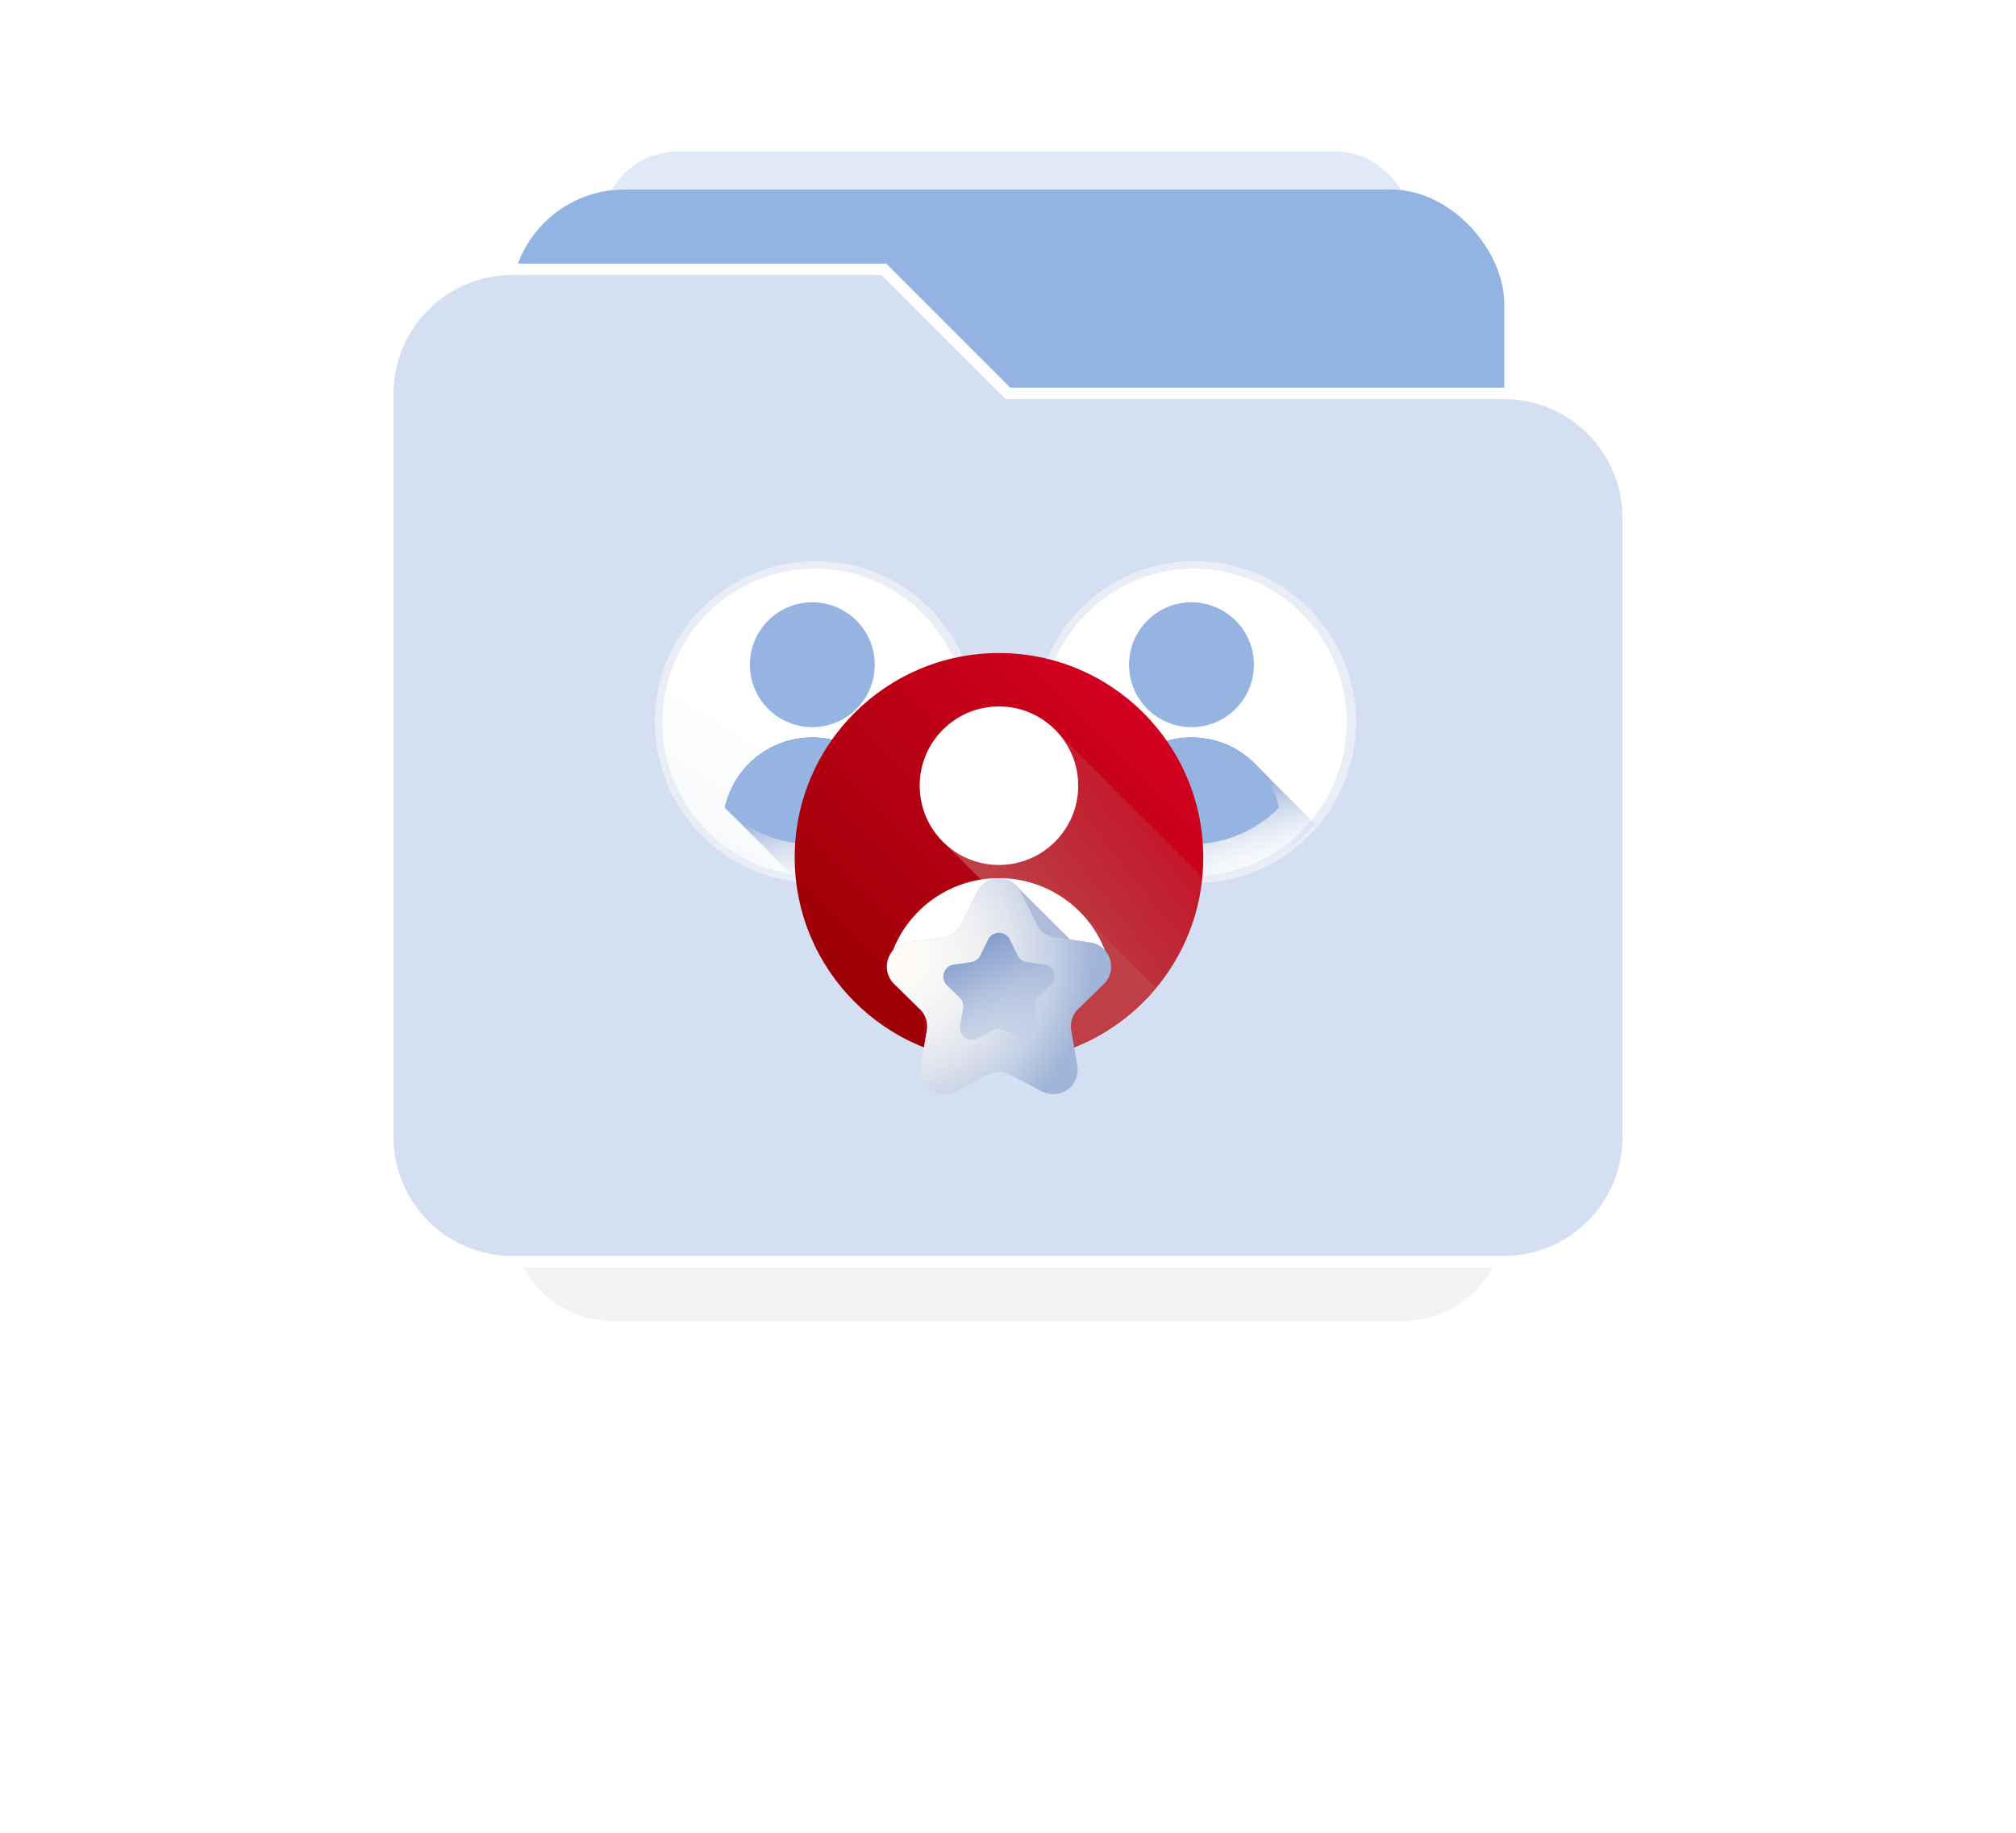 <svg xmlns="http://www.w3.org/2000/svg" xmlns:xlink="http://www.w3.org/1999/xlink" width="265.837" height="241.685" viewBox="0 0 265.837 241.685">
  <defs>
    <filter id="Path_128" x="0" y="0" width="265.837" height="241.685" filterUnits="userSpaceOnUse">
      <feOffset dy="15" input="SourceAlpha"/>
      <feGaussianBlur stdDeviation="22.5" result="blur"/>
      <feFlood flood-opacity="0.051"/>
      <feComposite operator="in" in2="blur"/>
      <feComposite in="SourceGraphic"/>
    </filter>
    <linearGradient id="linear-gradient" x1="0.901" y1="1.021" x2="0.267" y2="1.592" gradientUnits="objectBoundingBox">
      <stop offset="0" stop-color="#00a2f3" stop-opacity="0"/>
      <stop offset="1" stop-color="#0075cd"/>
    </linearGradient>
    <linearGradient id="linear-gradient-2" x1="0.178" y1="1.675" x2="0.731" y2="0.805" gradientUnits="objectBoundingBox">
      <stop offset="0" stop-color="#fff" stop-opacity="0"/>
      <stop offset="1" stop-color="#fff"/>
    </linearGradient>
    <linearGradient id="linear-gradient-3" x1="0.469" y1="1.114" x2="0.112" y2="0.217" gradientUnits="objectBoundingBox">
      <stop offset="0" stop-color="#fff" stop-opacity="0"/>
      <stop offset="0.617" stop-color="#6d8dc6" stop-opacity="0.6"/>
      <stop offset="1" stop-color="#4b68aa"/>
    </linearGradient>
    <linearGradient id="linear-gradient-6" x1="0.101" y1="0.829" x2="0.825" y2="0.113" gradientUnits="objectBoundingBox">
      <stop offset="0" stop-color="#9b0006"/>
      <stop offset="1" stop-color="#d30020"/>
    </linearGradient>
    <linearGradient id="linear-gradient-7" x1="0.9" y1="-0.03" x2="0.265" y2="0.54" gradientUnits="objectBoundingBox">
      <stop offset="0" stop-color="#be3f45" stop-opacity="0"/>
      <stop offset="1" stop-color="#be3f45"/>
    </linearGradient>
    <linearGradient id="linear-gradient-8" x1="0.631" y1="-1.491" x2="0.427" y2="-0.859" xlink:href="#linear-gradient-7"/>
    <linearGradient id="linear-gradient-9" x1="0.887" y1="-1.772" x2="0.629" y2="-1.402" xlink:href="#linear-gradient-7"/>
    <linearGradient id="linear-gradient-10" x1="0.493" y1="-0.981" x2="0.493" y2="-1.845" gradientUnits="objectBoundingBox">
      <stop offset="0" stop-color="#fff"/>
      <stop offset="1" stop-color="#e2edf2"/>
    </linearGradient>
    <linearGradient id="linear-gradient-11" x1="0.746" y1="-1.748" x2="-0.003" y2="-0.517" xlink:href="#linear-gradient-3"/>
    <radialGradient id="radial-gradient" cx="0" cy="0.346" r="0.93" gradientTransform="matrix(0.593, 0.806, -0.787, 0.579, 0.273, 0.146)" gradientUnits="objectBoundingBox">
      <stop offset="0" stop-color="#fffcf8"/>
      <stop offset="0.224" stop-color="#fbf9f7"/>
      <stop offset="0.425" stop-color="#f0f1f3"/>
      <stop offset="0.618" stop-color="#dee3ed"/>
      <stop offset="0.806" stop-color="#c4d0e4"/>
      <stop offset="0.988" stop-color="#a3b7d9"/>
      <stop offset="1" stop-color="#a1b5d8"/>
    </radialGradient>
    <linearGradient id="linear-gradient-12" x1="1" y1="1.485" x2="-0.085" y2="-0.27" xlink:href="#linear-gradient-3"/>
  </defs>
  <g id="folder" transform="translate(51.145 19.987)">
    <g id="Group_22" data-name="Group 22">
      <g transform="matrix(1, 0, 0, 1, -51.15, -19.99)" filter="url(#Path_128)">
        <path id="Path_128-2" data-name="Path 128" d="M52.335,51H13.084A13.25,13.25,0,0,0,0,64.336v80.014a13.25,13.25,0,0,0,13.084,13.336h104.67a13.25,13.25,0,0,0,13.084-13.336V77.671a13.25,13.25,0,0,0-13.084-13.336H65.418Z" transform="translate(67.5 1.5)" fill="#f3f3f3"/>
      </g>
      <rect id="Rectangle_83" data-name="Rectangle 83" width="107" height="97" rx="10" transform="translate(28.21)" fill="#93b4e2" opacity="0.3"/>
      <rect id="Rectangle_82" data-name="Rectangle 82" width="131" height="119" rx="15" transform="translate(16.21 5)" fill="#93b4e2"/>
      <path id="folder-2" data-name="folder" d="M65.418,51H16.355A16.4,16.4,0,0,0,0,67.355v98.128a16.4,16.4,0,0,0,16.355,16.355H147.192a16.4,16.4,0,0,0,16.355-16.355V83.709a16.4,16.4,0,0,0-16.355-16.355H81.773Z" transform="translate(0 -35.469)" fill="#d4e0f2" stroke="#fff" stroke-width="1.5"/>
    </g>
    <g id="priority" transform="translate(35.21 54)">
      <path id="Path_148" data-name="Path 148" d="M101.89,108.035a21.207,21.207,0,0,1-8.358,14.9L78.882,108.289,75.2,104.6A8.232,8.232,0,1,1,86.828,92.972Z" transform="translate(-60.012 -84.882)" fill="url(#linear-gradient)"/>
      <g id="Group_24" data-name="Group 24">
        <circle id="Ellipse_42" data-name="Ellipse 42" cx="21.218" cy="21.218" r="21.218" fill="#e9eef6"/>
        <ellipse id="Ellipse_36" data-name="Ellipse 36" cx="20.107" cy="20.25" rx="20.107" ry="20.25" transform="translate(1 1)" fill="url(#linear-gradient-2)"/>
        <path id="Path_149" data-name="Path 149" d="M81.906,201.292A21.231,21.231,0,0,1,65.6,208.939c-.6,0-1.195-.024-1.783-.076l-9.758-9.744a11.831,11.831,0,0,1,9.652-9.1,12.022,12.022,0,0,1,1.889-.15,11.785,11.785,0,0,1,8.36,3.464Z" transform="translate(-44.837 -166.614)" fill="url(#linear-gradient-3)"/>
        <circle id="Ellipse_37" data-name="Ellipse 37" cx="8.232" cy="8.232" r="8.232" transform="translate(12.526 5.432)" fill="#95b4e2"/>
        <path id="Path_150" data-name="Path 150" d="M77.135,199.119a16.218,16.218,0,0,1-23.082,0,11.826,11.826,0,0,1,23.082,0Z" transform="translate(-44.836 -166.614)" fill="#95b4e2"/>
      </g>
      <g id="Group_26" data-name="Group 26" transform="translate(50)">
        <circle id="Ellipse_42-2" data-name="Ellipse 42" cx="21.218" cy="21.218" r="21.218" fill="#e9eef6"/>
        <ellipse id="Ellipse_36-2" data-name="Ellipse 36" cx="20.107" cy="20.25" rx="20.107" ry="20.25" transform="translate(1 1)" fill="url(#linear-gradient-2)"/>
        <path id="Path_149-2" data-name="Path 149" d="M81.906,201.292A21.231,21.231,0,0,1,65.6,208.939c-.6,0-1.195-.024-1.783-.076l-9.758-9.744a11.831,11.831,0,0,1,9.652-9.1,12.022,12.022,0,0,1,1.889-.15,11.785,11.785,0,0,1,8.36,3.464Z" transform="translate(-44.837 -166.614)" fill="url(#linear-gradient-3)"/>
        <circle id="Ellipse_37-2" data-name="Ellipse 37" cx="8.232" cy="8.232" r="8.232" transform="translate(12.526 5.432)" fill="#95b4e2"/>
        <path id="Path_150-2" data-name="Path 150" d="M77.135,199.119a16.218,16.218,0,0,1-23.082,0,11.826,11.826,0,0,1,23.082,0Z" transform="translate(-44.836 -166.614)" fill="#95b4e2"/>
      </g>
      <circle id="Ellipse_40" data-name="Ellipse 40" cx="26.938" cy="26.938" r="26.938" transform="translate(18.436 12.124)" fill="url(#linear-gradient-6)"/>
      <path id="Path_156" data-name="Path 156" d="M234.893,189.5a26.921,26.921,0,0,1-10.61,18.922l-18.6-18.6L201,185.143a10.45,10.45,0,1,1,14.766-14.766Z" transform="translate(-162.708 -147.841)" fill="url(#linear-gradient-7)"/>
      <path id="Path_157" data-name="Path 157" d="M209.525,307.887a26.953,26.953,0,0,1-20.707,9.709c-.762,0-1.516-.031-2.263-.1l-12.388-12.371a15.02,15.02,0,0,1,12.254-11.55,15.231,15.231,0,0,1,2.4-.191,14.963,14.963,0,0,1,10.613,4.4Z" transform="translate(-143.444 -251.597)" fill="url(#linear-gradient-8)"/>
      <circle id="Ellipse_41" data-name="Ellipse 41" cx="10.45" cy="10.45" r="10.45" transform="translate(34.923 19.164)" fill="#fff"/>
      <path id="Path_158" data-name="Path 158" d="M178.253,315.984a26.965,26.965,0,0,0,29.786-6.879l-5.854-5.854a3.16,3.16,0,0,0-1.986-1.092l-2.642-.384-6.955-6.94a3.217,3.217,0,0,0-5.324.671l-2.082,4.218a3.214,3.214,0,0,1-2.42,1.758l-4.655.676a3.214,3.214,0,0,0-1.781,5.482l.242.236c.042.046.085.092.13.136l.242.236c.042.046.084.092.13.136l.242.236c.042.046.084.092.13.136l.242.236c.042.046.084.092.13.136l.242.236c.042.046.084.092.13.136l.242.236c.042.046.084.092.13.136l.243.237c.042.046.084.091.13.136l.242.236c.042.046.085.092.13.136l.242.236c.042.046.084.092.13.136l.243.237c.042.046.084.091.13.136l.063.061a3.213,3.213,0,0,1,.507,2.344Z" transform="translate(-142.787 -251.867)" fill="url(#linear-gradient-9)"/>
      <path id="Path_159" data-name="Path 159" d="M203.468,305.13a20.588,20.588,0,0,1-29.3,0,15.014,15.014,0,0,1,29.3,0Z" transform="translate(-143.442 -251.598)" fill="url(#linear-gradient-10)"/>
      <path id="Path_160" data-name="Path 160" d="M200.855,302.161l-2.642-.384-6.955-6.94a3.217,3.217,0,0,0-5.324.671l-2.082,4.218a3.213,3.213,0,0,1-2.42,1.758l-4.655.676a3.162,3.162,0,0,0-1.939,1.038,14.888,14.888,0,0,0-.674,2.2,20.588,20.588,0,0,0,29.3,0,14.87,14.87,0,0,0-.668-2.192A3.157,3.157,0,0,0,200.855,302.161Z" transform="translate(-143.442 -251.867)" opacity="0.446" fill="url(#linear-gradient-11)"/>
      <path id="Path_161" data-name="Path 161" d="M191.042,295.5l2.082,4.218a3.214,3.214,0,0,0,2.42,1.758l4.655.676a3.214,3.214,0,0,1,1.781,5.482l-3.368,3.284a3.213,3.213,0,0,0-.924,2.845l.8,4.636a3.214,3.214,0,0,1-4.664,3.388l-4.164-2.189a3.214,3.214,0,0,0-2.991,0l-4.164,2.189a3.214,3.214,0,0,1-4.664-3.388l.8-4.636a3.214,3.214,0,0,0-.924-2.845l-3.368-3.284a3.214,3.214,0,0,1,1.781-5.482l4.655-.676a3.214,3.214,0,0,0,2.42-1.758l2.082-4.218A3.214,3.214,0,0,1,191.042,295.5Z" transform="translate(-142.786 -251.863)" fill="url(#radial-gradient)"/>
      <path id="Path_163" data-name="Path 163" d="M223.72,334.583l1.034,2.1a1.6,1.6,0,0,0,1.2.874l2.313.336a1.6,1.6,0,0,1,.885,2.724l-1.674,1.632a1.6,1.6,0,0,0-.459,1.414l.4,2.3a1.6,1.6,0,0,1-2.317,1.684l-2.069-1.088a1.6,1.6,0,0,0-1.486,0l-2.069,1.088a1.6,1.6,0,0,1-2.317-1.684l.4-2.3a1.6,1.6,0,0,0-.459-1.414l-1.674-1.632a1.6,1.6,0,0,1,.885-2.724l2.313-.336a1.6,1.6,0,0,0,1.2-.874l1.034-2.1A1.6,1.6,0,0,1,223.72,334.583Z" transform="translate(-176.915 -284.686)" fill="url(#linear-gradient-12)"/>
    </g>
  </g>
</svg>
